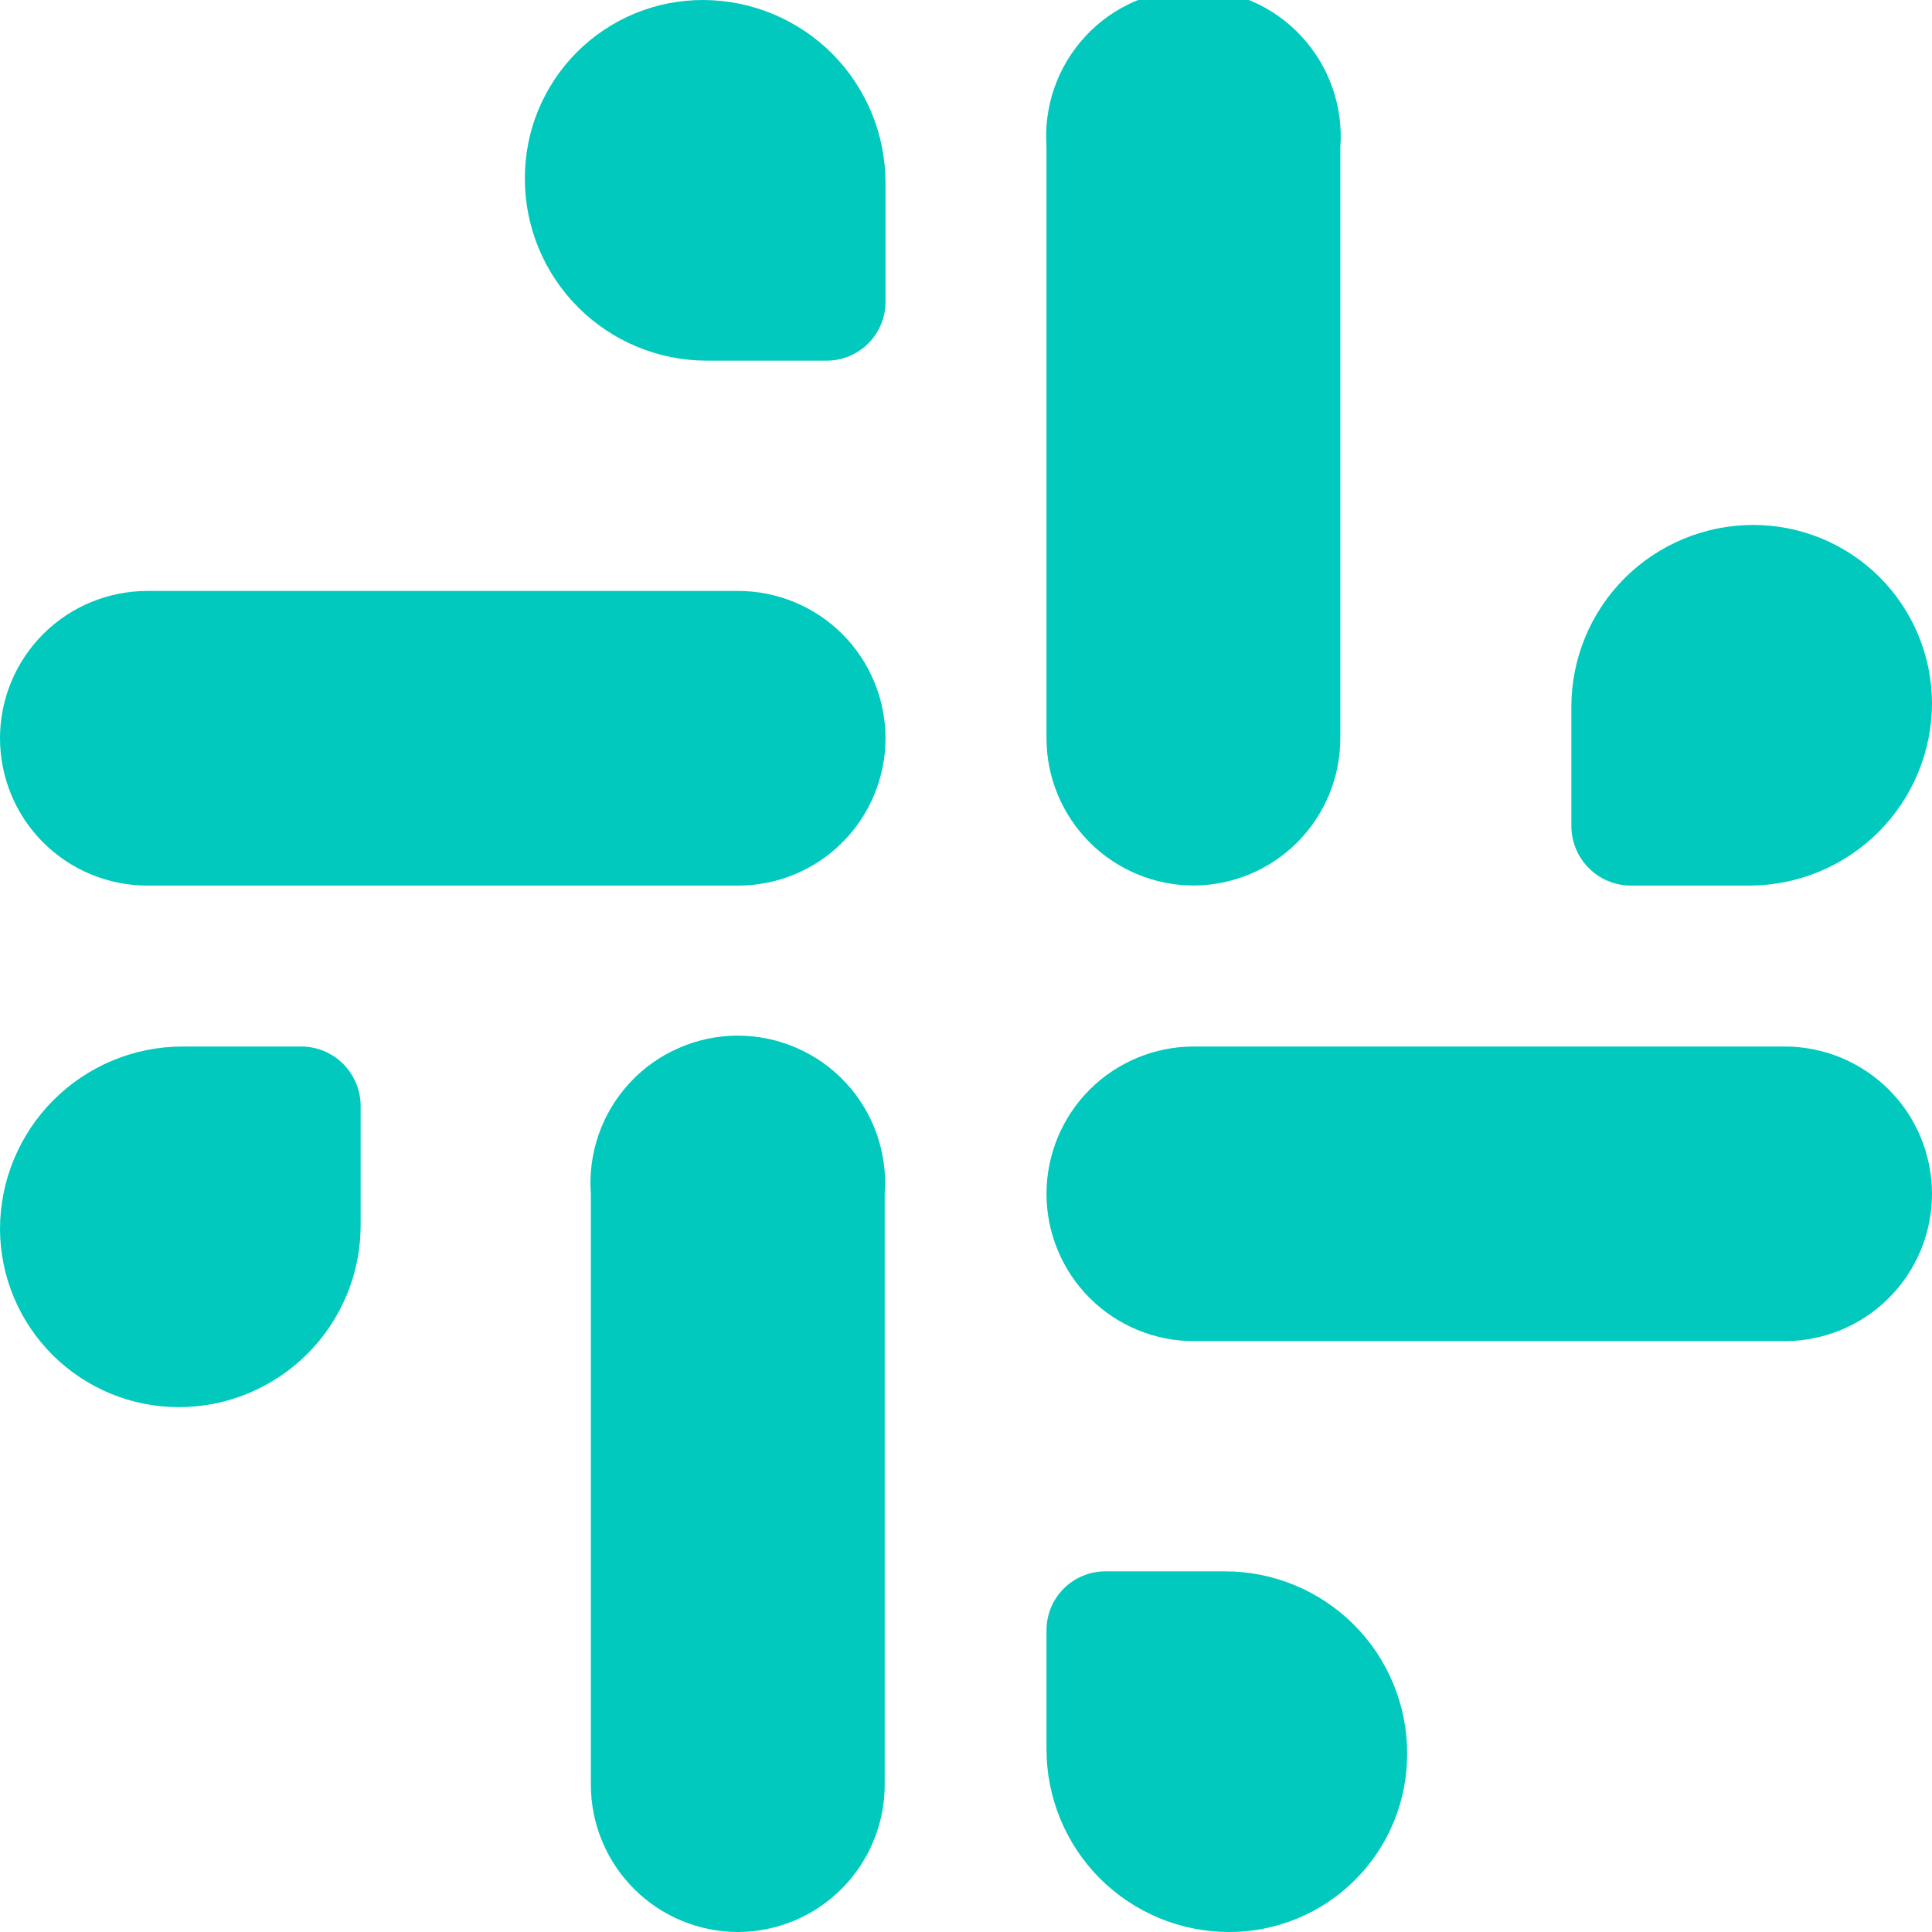 <svg width="24" height="24" viewBox="0 0 24 24" fill="none" xmlns="http://www.w3.org/2000/svg">
<g clip-path="url(#clip0_365_5472)">
<path d="M22.17 16.66H14.83C14.345 16.66 13.879 16.467 13.536 16.124C13.193 15.781 13 15.315 13 14.83C13 14.345 13.193 13.879 13.536 13.536C13.879 13.193 14.345 13 14.83 13H22.17C22.655 13 23.121 13.193 23.464 13.536C23.807 13.879 24 14.345 24 14.83C24 15.315 23.807 15.781 23.464 16.124C23.121 16.467 22.655 16.66 22.17 16.66Z" fill="#01c9bd"/>
<path d="M14.83 11C14.345 11 13.879 10.808 13.536 10.464C13.193 10.121 13 9.656 13 9.17V1.83C12.982 1.579 13.015 1.327 13.098 1.09C13.181 0.852 13.313 0.634 13.484 0.45C13.655 0.265 13.863 0.118 14.094 0.018C14.324 -0.083 14.573 -0.135 14.825 -0.135C15.077 -0.135 15.326 -0.083 15.557 0.018C15.787 0.118 15.995 0.265 16.166 0.45C16.337 0.634 16.469 0.852 16.552 1.09C16.635 1.327 16.669 1.579 16.65 1.83V9.17C16.65 9.654 16.459 10.118 16.118 10.461C15.777 10.804 15.314 10.998 14.83 11Z" fill="#01c9bd"/>
<path d="M9.17 11.001H1.83C1.345 11.001 0.879 10.808 0.536 10.465C0.193 10.122 0 9.656 0 9.171C0 8.685 0.193 8.22 0.536 7.877C0.879 7.534 1.345 7.341 1.83 7.341H9.17C9.655 7.341 10.121 7.534 10.464 7.877C10.807 8.22 11 8.685 11 9.171C11 9.656 10.807 10.122 10.464 10.465C10.121 10.808 9.655 11.001 9.17 11.001Z" fill="#01c9bd"/>
<path d="M9.17 24C8.685 24 8.219 23.808 7.876 23.464C7.533 23.121 7.34 22.656 7.34 22.17V14.83C7.321 14.579 7.355 14.327 7.438 14.09C7.521 13.852 7.653 13.634 7.824 13.45C7.995 13.265 8.203 13.118 8.434 13.018C8.664 12.917 8.913 12.865 9.165 12.865C9.417 12.865 9.666 12.917 9.896 13.018C10.127 13.118 10.335 13.265 10.506 13.45C10.677 13.634 10.809 13.852 10.892 14.09C10.975 14.327 11.009 14.579 10.99 14.83V22.17C10.99 22.654 10.799 23.118 10.457 23.461C10.117 23.804 9.654 23.998 9.17 24Z" fill="#01c9bd"/>
<path d="M2.22 17.48C1.633 17.48 1.07 17.247 0.654 16.833C0.238 16.419 0.003 15.857 0 15.27C0 14.668 0.239 14.091 0.665 13.665C1.091 13.239 1.668 13 2.27 13H3.75C3.945 13.003 4.13 13.082 4.267 13.22C4.403 13.359 4.48 13.546 4.48 13.74V15.22C4.48 15.517 4.422 15.811 4.308 16.085C4.194 16.359 4.028 16.608 3.818 16.818C3.608 17.028 3.359 17.194 3.085 17.308C2.811 17.422 2.517 17.48 2.22 17.48Z" fill="#01c9bd"/>
<path d="M10.27 4.48H8.78C8.181 4.48 7.606 4.242 7.182 3.818C6.758 3.394 6.52 2.819 6.52 2.22C6.519 1.928 6.575 1.639 6.686 1.369C6.797 1.099 6.961 0.854 7.167 0.647C7.374 0.441 7.619 0.277 7.889 0.166C8.159 0.055 8.448 -0.001 8.74 2.27295e-05C9.34 0.003 9.915 0.243 10.339 0.668C10.762 1.094 11 1.67 11 2.27V3.75C11 3.944 10.923 4.129 10.786 4.266C10.649 4.403 10.464 4.48 10.27 4.48Z" fill="#01c9bd"/>
<path d="M15.26 24C14.66 23.998 14.085 23.758 13.661 23.332C13.238 22.907 13 22.331 13 21.73V20.25C13 20.057 13.077 19.871 13.214 19.734C13.351 19.597 13.536 19.52 13.73 19.52H15.22C15.819 19.52 16.394 19.759 16.818 20.182C17.242 20.606 17.48 21.181 17.48 21.78C17.481 22.072 17.425 22.362 17.314 22.632C17.203 22.902 17.039 23.147 16.833 23.353C16.626 23.56 16.381 23.723 16.111 23.834C15.841 23.945 15.552 24.002 15.26 24Z" fill="#01c9bd"/>
<path d="M21.73 11.001H20.25C20.055 10.998 19.87 10.919 19.733 10.78C19.597 10.642 19.52 10.455 19.52 10.261V8.781C19.52 8.181 19.758 7.606 20.182 7.182C20.606 6.759 21.181 6.521 21.78 6.521C22.367 6.521 22.93 6.753 23.346 7.167C23.762 7.581 23.997 8.143 24 8.731C24 9.333 23.761 9.91 23.335 10.336C22.909 10.761 22.332 11.001 21.73 11.001Z" fill="#01c9bd"/>
</g>
<defs>
<clipPath id="clip0_365_5472">
<rect width="24" height="24" fill="white"/>
</clipPath>
</defs>
</svg>
